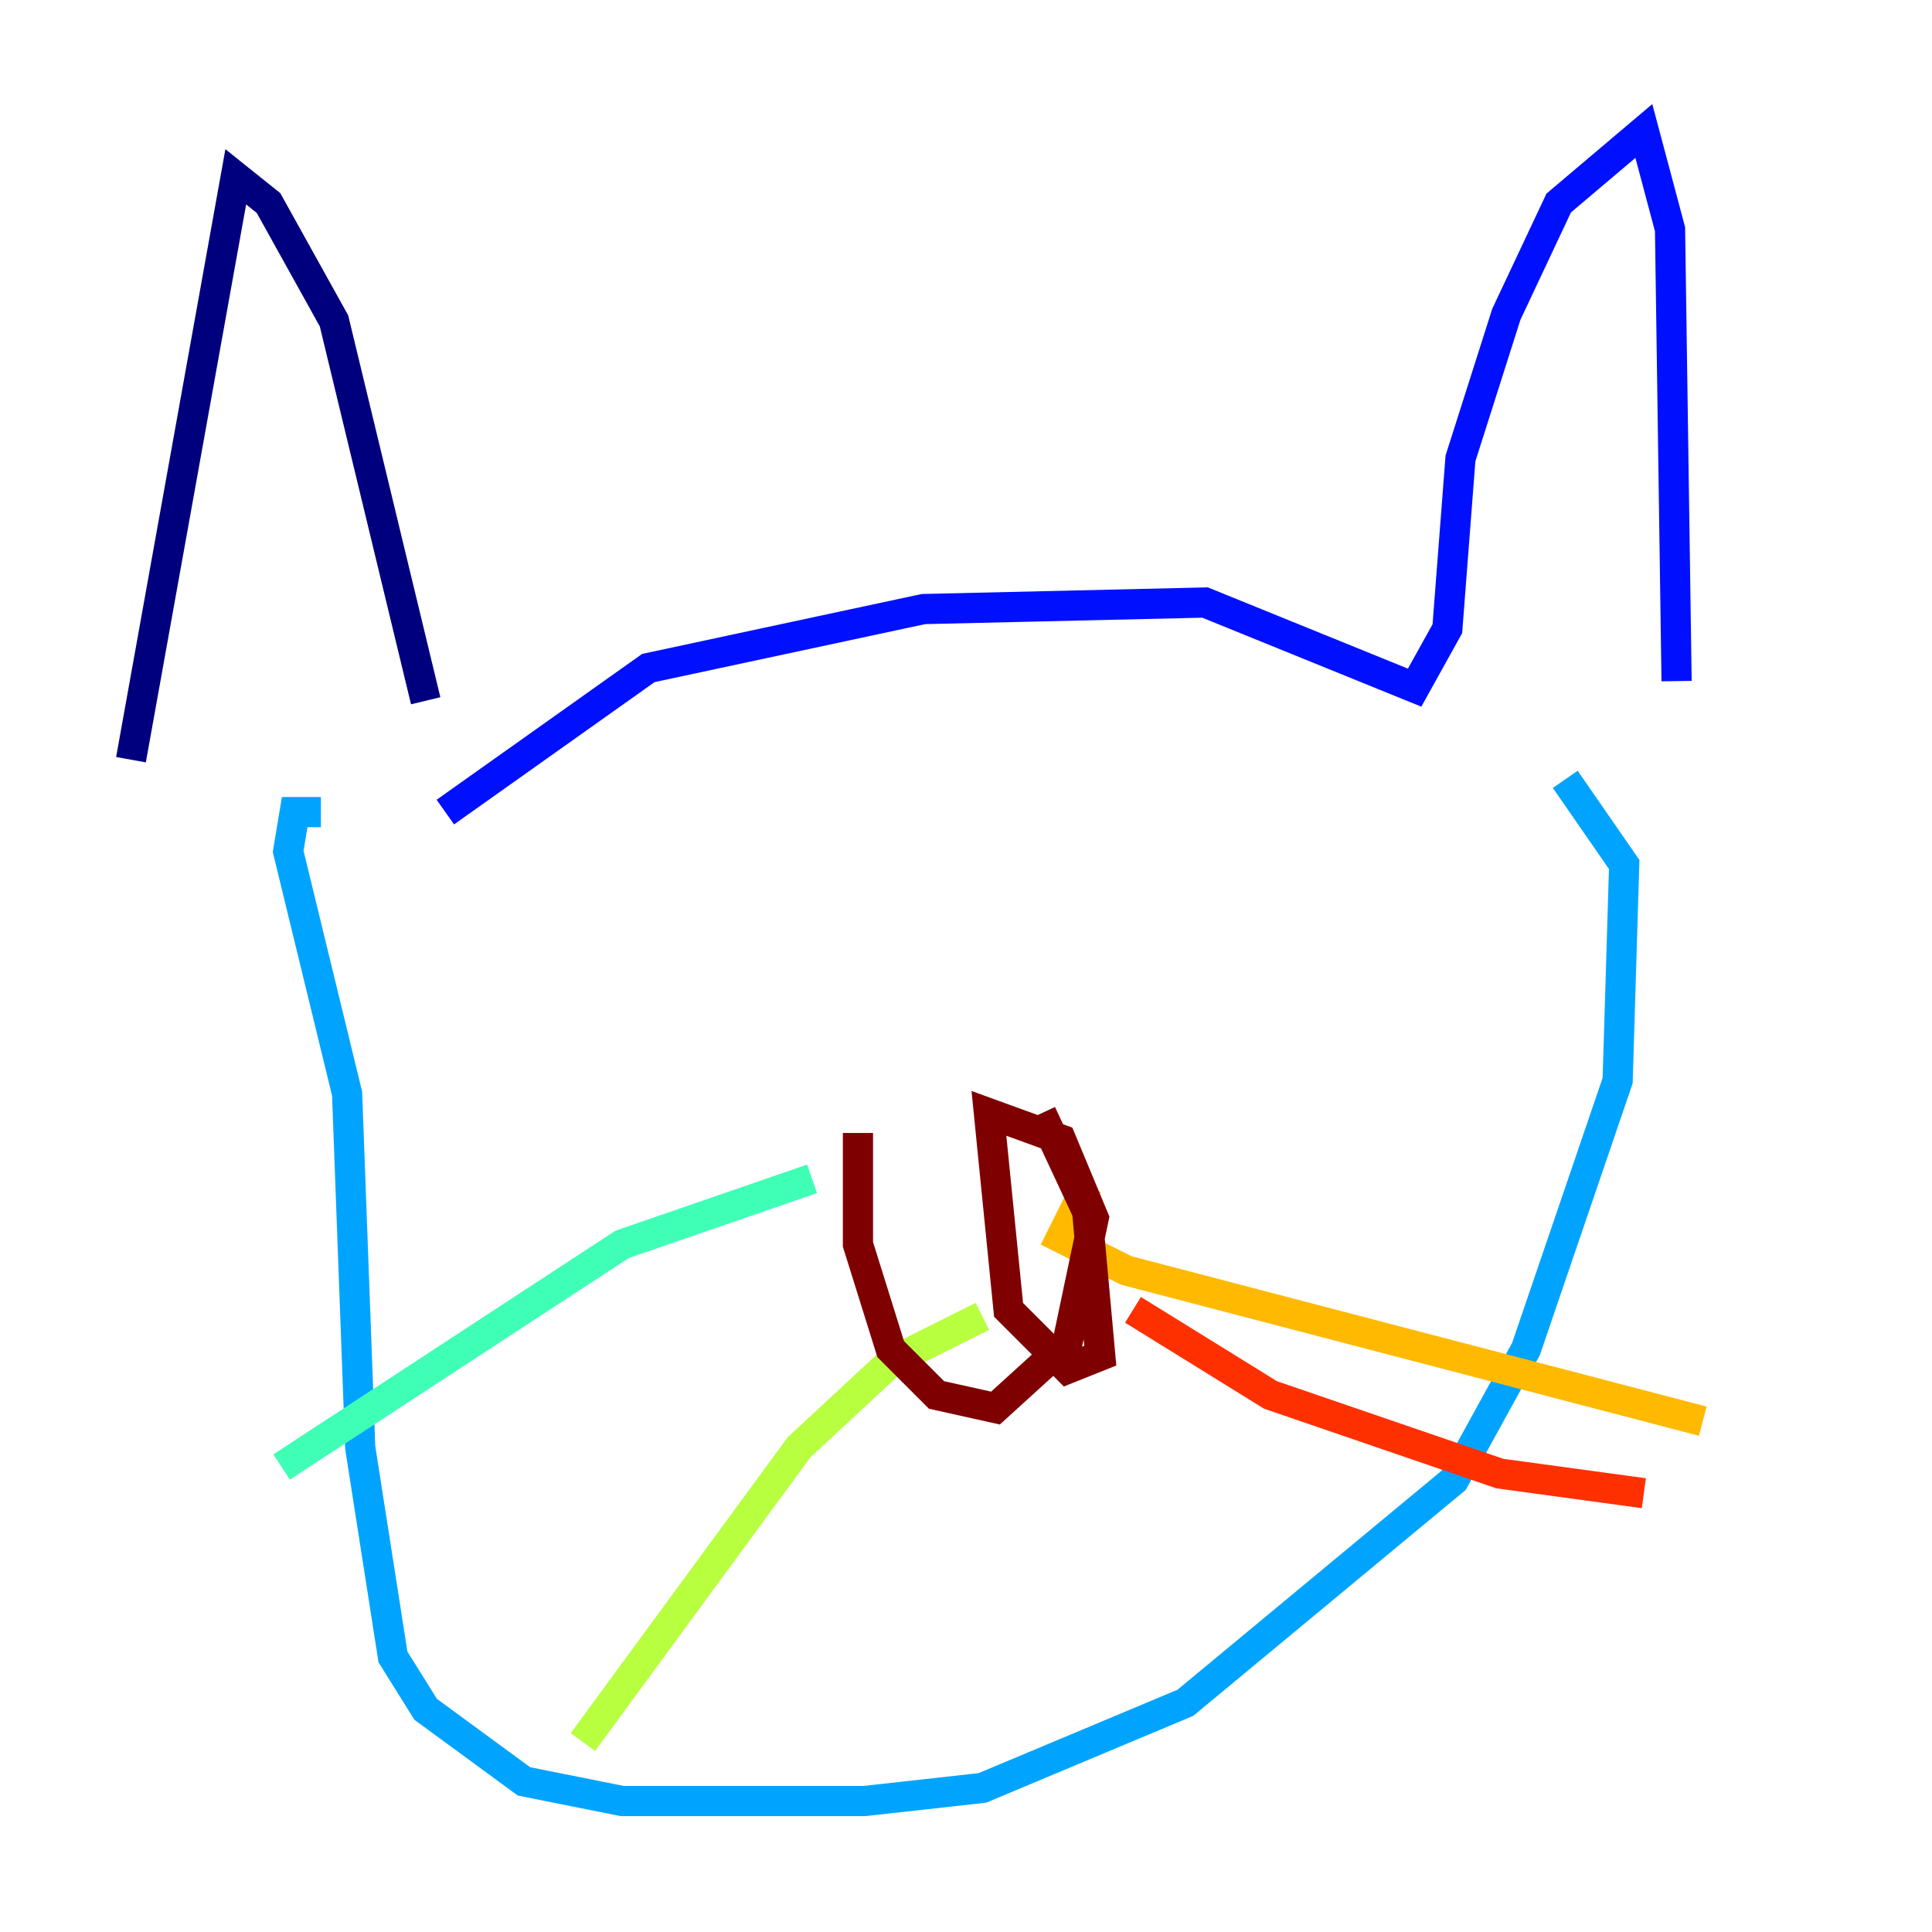 <?xml version="1.0" encoding="utf-8" ?>
<svg baseProfile="tiny" height="128" version="1.2" viewBox="0,0,128,128" width="128" xmlns="http://www.w3.org/2000/svg" xmlns:ev="http://www.w3.org/2001/xml-events" xmlns:xlink="http://www.w3.org/1999/xlink"><defs /><polyline fill="none" points="8.678,50.332 15.62,11.715 17.79,13.451 22.129,21.261 28.203,46.427" stroke="#00007f" stroke-width="2" /><polyline fill="none" points="29.505,53.803 42.956,44.258 61.18,40.352 79.837,39.919 93.722,45.559 95.891,41.654 96.759,30.373 99.797,20.827 103.268,13.451 108.909,8.678 110.644,15.186 111.078,45.125" stroke="#0010ff" stroke-width="2" /><polyline fill="none" points="21.261,53.803 19.525,53.803 19.091,56.407 22.997,72.461 23.864,95.891 26.034,109.776 28.203,113.248 34.712,118.02 41.22,119.322 57.275,119.322 65.085,118.454 78.536,112.814 96.325,98.061 101.098,89.383 107.173,71.593 107.607,57.275 103.702,51.634" stroke="#00a4ff" stroke-width="2" /><polyline fill="none" points="53.803,78.102 41.22,82.441 18.658,97.193" stroke="#3fffb7" stroke-width="2" /><polyline fill="none" points="65.085,87.214 59.01,90.251 52.936,95.891 38.617,115.417" stroke="#b7ff3f" stroke-width="2" /><polyline fill="none" points="72.027,78.536 70.291,82.007 74.63,84.176 112.814,94.156" stroke="#ffb900" stroke-width="2" /><polyline fill="none" points="75.064,86.78 84.176,92.42 99.363,97.627 108.909,98.929" stroke="#ff3000" stroke-width="2" /><polyline fill="none" points="56.841,75.064 56.841,82.441 59.01,89.383 62.047,92.42 65.953,93.288 70.725,88.949 72.461,80.705 70.291,75.498 65.519,73.763 66.82,86.78 70.725,90.685 72.895,89.817 72.027,80.271 68.99,73.763" stroke="#7f0000" stroke-width="2" /></svg>